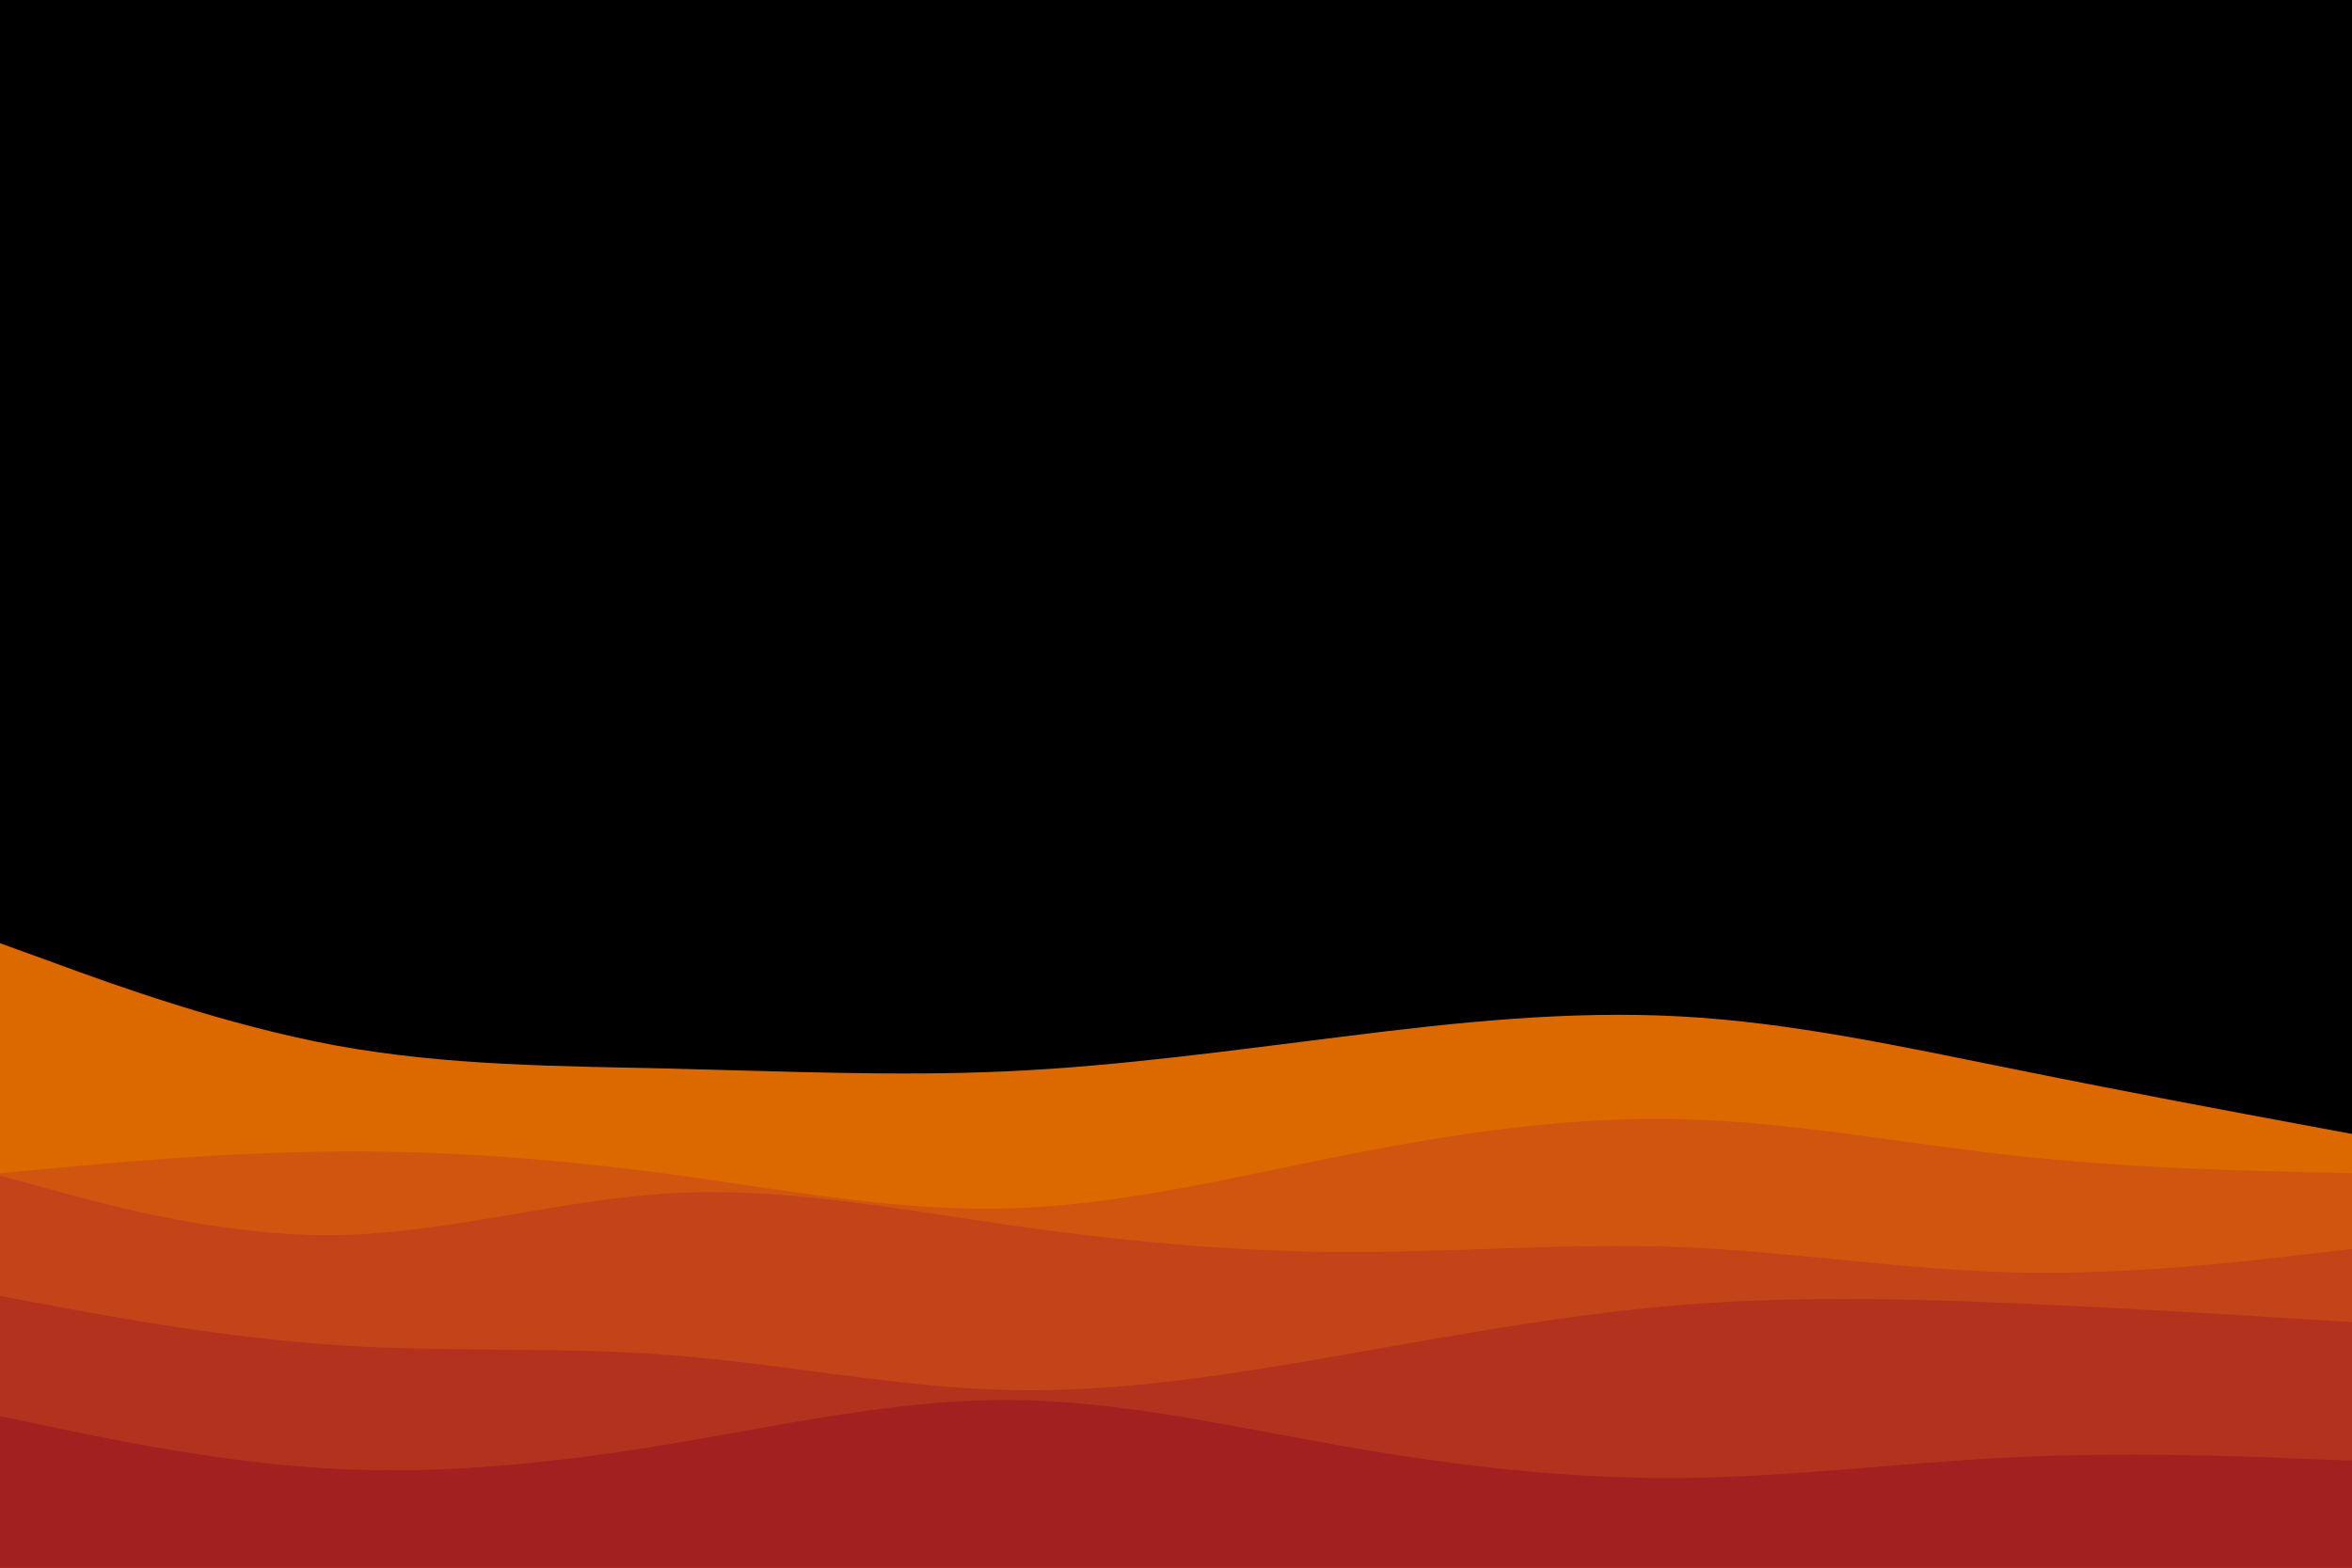 <svg id="visual" viewBox="0 0 900 600" width="900" height="600" xmlns="http://www.w3.org/2000/svg" xmlns:xlink="http://www.w3.org/1999/xlink" version="1.1"><rect x="0" y="0" width="900" height="600" fill="#000000"></rect><path d="M0 361L21.5 368.8C43 376.7 86 392.3 128.8 400.2C171.7 408 214.3 408 257.2 409C300 410 343 412 385.8 410C428.7 408 471.3 402 514.2 396.7C557 391.3 600 386.7 642.8 389C685.7 391.3 728.3 400.7 771.2 409.3C814 418 857 426 878.5 430L900 434L900 601L878.5 601C857 601 814 601 771.2 601C728.3 601 685.7 601 642.8 601C600 601 557 601 514.2 601C471.3 601 428.7 601 385.8 601C343 601 300 601 257.2 601C214.3 601 171.7 601 128.8 601C86 601 43 601 21.5 601L0 601Z" fill="#dc6900"></path><path d="M0 449L21.5 447C43 445 86 441 128.8 440.7C171.7 440.3 214.3 443.7 257.2 449.5C300 455.3 343 463.7 385.8 462.5C428.7 461.3 471.3 450.7 514.2 442.2C557 433.7 600 427.3 642.8 428.3C685.7 429.3 728.3 437.7 771.2 442.3C814 447 857 448 878.5 448.5L900 449L900 601L878.5 601C857 601 814 601 771.2 601C728.3 601 685.7 601 642.8 601C600 601 557 601 514.2 601C471.3 601 428.7 601 385.8 601C343 601 300 601 257.2 601C214.3 601 171.7 601 128.8 601C86 601 43 601 21.5 601L0 601Z" fill="#d05610"></path><path d="M0 450L21.5 455.8C43 461.7 86 473.3 128.8 472.7C171.7 472 214.3 459 257.2 456.7C300 454.3 343 462.7 385.8 468.8C428.7 475 471.3 479 514.2 479.2C557 479.3 600 475.7 642.8 477.3C685.7 479 728.3 486 771.2 487C814 488 857 483 878.5 480.5L900 478L900 601L878.5 601C857 601 814 601 771.2 601C728.3 601 685.7 601 642.8 601C600 601 557 601 514.2 601C471.3 601 428.7 601 385.8 601C343 601 300 601 257.2 601C214.3 601 171.7 601 128.8 601C86 601 43 601 21.5 601L0 601Z" fill="#c24418"></path><path d="M0 496L21.5 500C43 504 86 512 128.8 514.8C171.7 517.7 214.3 515.3 257.2 518.7C300 522 343 531 385.8 532C428.7 533 471.3 526 514.2 518.5C557 511 600 503 642.8 499.5C685.7 496 728.3 497 771.2 498.8C814 500.7 857 503.3 878.5 504.7L900 506L900 601L878.5 601C857 601 814 601 771.2 601C728.3 601 685.7 601 642.8 601C600 601 557 601 514.2 601C471.3 601 428.7 601 385.8 601C343 601 300 601 257.2 601C214.3 601 171.7 601 128.8 601C86 601 43 601 21.5 601L0 601Z" fill="#b3321d"></path><path d="M0 542L21.5 546.5C43 551 86 560 128.8 562.2C171.7 564.3 214.3 559.7 257.2 552.5C300 545.3 343 535.7 385.8 535.8C428.7 536 471.3 546 514.2 553.5C557 561 600 566 642.8 565.7C685.7 565.3 728.3 559.7 771.2 557.7C814 555.7 857 557.3 878.5 558.2L900 559L900 601L878.5 601C857 601 814 601 771.2 601C728.3 601 685.7 601 642.8 601C600 601 557 601 514.2 601C471.3 601 428.7 601 385.8 601C343 601 300 601 257.2 601C214.3 601 171.7 601 128.8 601C86 601 43 601 21.5 601L0 601Z" fill="#a32020"></path></svg>